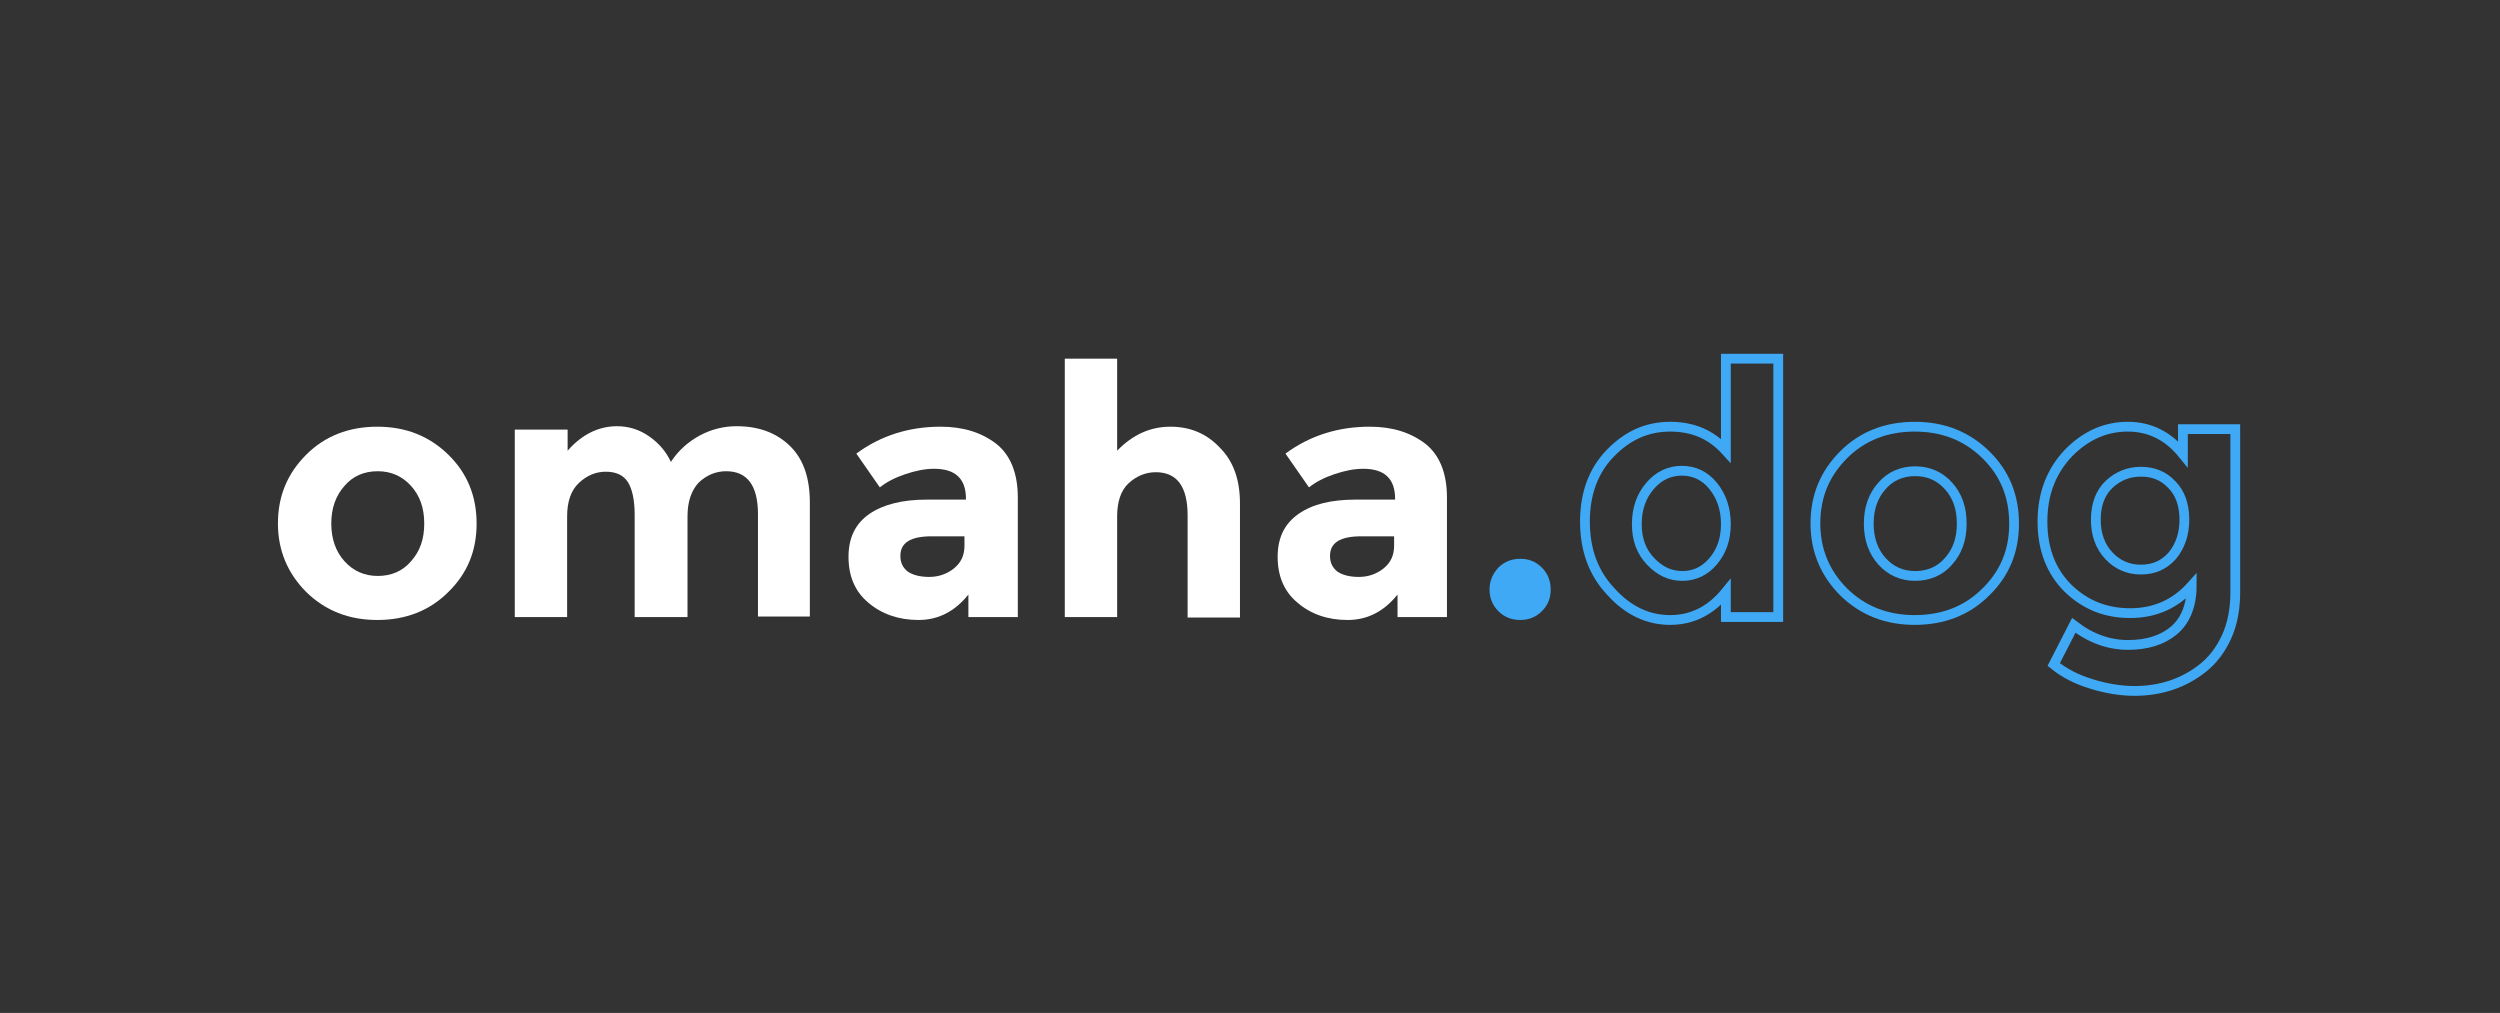 <?xml version="1.0" encoding="utf-8"?>
<!-- Generator: Adobe Illustrator 19.1.0, SVG Export Plug-In . SVG Version: 6.00 Build 0)  -->
<svg version="1.1" id="Layer_1" xmlns="http://www.w3.org/2000/svg" xmlns:xlink="http://www.w3.org/1999/xlink" x="0px" y="0px"
	 viewBox="-140 293 510.9 207" style="enable-background:new -140 293 510.9 207;" xml:space="preserve">
<rect x="-140" y="293" width="510.9" height="207" fill="#333333" stroke="none"/>
<style type="text/css">
	.st0{enable-background:new    ;}
	.st1{fill:#FFFFFF;}
	.st2{fill:#3FA9F5;}
	.st3{fill:none;stroke:#3FA9F5;stroke-width:2;stroke-miterlimit:10;}
</style>
<g>
	<g class="st0">
		<path class="st1" d="M-42.6,400c0,5.6-1.9,10.2-5.8,14c-3.8,3.8-8.7,5.7-14.5,5.7c-5.8,0-10.6-1.9-14.5-5.7
			c-3.8-3.8-5.8-8.5-5.8-14c0-5.6,1.9-10.2,5.8-14.1c3.8-3.8,8.7-5.7,14.5-5.7c5.8,0,10.6,1.9,14.5,5.7
			C-44.5,389.7-42.6,394.4-42.6,400z M-72.3,400c0,3.1,0.9,5.7,2.7,7.7c1.8,2,4.1,3,6.8,3c2.8,0,5.1-1,6.8-3c1.8-2,2.7-4.5,2.7-7.7
			s-0.9-5.7-2.7-7.7c-1.8-2-4.1-3-6.8-3c-2.8,0-5.1,1-6.8,3C-71.4,394.3-72.3,396.9-72.3,400z"/>
		<path class="st1" d="M0.5,398.5v20.6h-10.8v-20.9c0-3-0.5-5.3-1.4-6.7s-2.4-2.1-4.5-2.1c-2.1,0-3.9,0.8-5.5,2.3
			c-1.6,1.5-2.4,3.8-2.4,6.8v20.6h-10.7v-38.3H-24v4.3c2.9-3.3,6.3-5,10.1-5c2.4,0,4.6,0.7,6.6,2.1c2,1.4,3.5,3.2,4.4,5.2
			c1.5-2.3,3.5-4.1,5.9-5.4s5-1.9,7.5-1.9c4.5,0,8.1,1.3,10.9,4c2.8,2.7,4.1,6.6,4.1,11.6v23.3H14.9v-20.9c0-5.9-2.2-8.8-6.5-8.8
			c-2.1,0-4,0.8-5.6,2.3C1.3,393.2,0.5,395.5,0.5,398.5z"/>
		<path class="st1" d="M67.9,419.1h-10v-4.6c-2.8,3.5-6.2,5.2-10.2,5.2s-7.5-1.2-10.2-3.5c-2.8-2.3-4.1-5.5-4.1-9.4
			c0-3.9,1.4-6.8,4.3-8.8c2.8-1.9,6.7-2.9,11.7-2.9h8v-0.2c0-4.1-2.2-6.1-6.5-6.1c-1.9,0-3.8,0.4-5.9,1.1c-2.1,0.7-3.8,1.6-5.2,2.7
			l-4.8-6.9c5-3.7,10.8-5.5,17.2-5.5c4.7,0,8.4,1.2,11.4,3.5c2.9,2.3,4.4,6,4.4,11V419.1z M57.1,404.5v-1.9h-6.7
			c-4.3,0-6.4,1.3-6.4,4c0,1.4,0.5,2.4,1.5,3.2c1,0.7,2.5,1.1,4.4,1.1c1.9,0,3.6-0.6,5-1.7C56.4,408,57.1,406.5,57.1,404.5z"/>
		<path class="st1" d="M88.3,398.5v20.6H77.6v-52.8h10.7v18.8c3.2-3.3,6.8-4.9,10.9-4.9c4,0,7.4,1.4,10.1,4.3
			c2.8,2.8,4.1,6.6,4.1,11.4v23.3h-10.7v-20.9c0-5.9-2.2-8.8-6.5-8.8c-2.1,0-4,0.8-5.6,2.3C89.1,393.2,88.3,395.5,88.3,398.5z"/>
		<path class="st1" d="M155.6,419.1h-10v-4.6c-2.8,3.5-6.2,5.2-10.2,5.2c-4.1,0-7.5-1.2-10.2-3.5c-2.8-2.3-4.1-5.5-4.1-9.4
			c0-3.9,1.4-6.8,4.3-8.8s6.7-2.9,11.7-2.9h8v-0.2c0-4.1-2.2-6.1-6.5-6.1c-1.9,0-3.8,0.4-5.9,1.1c-2.1,0.7-3.8,1.6-5.2,2.7l-4.8-6.9
			c5-3.7,10.8-5.5,17.2-5.5c4.7,0,8.4,1.2,11.4,3.5c2.9,2.3,4.4,6,4.4,11V419.1z M144.9,404.5v-1.9h-6.7c-4.3,0-6.4,1.3-6.4,4
			c0,1.4,0.5,2.4,1.5,3.2c1,0.7,2.5,1.1,4.4,1.1s3.6-0.6,5-1.7C144.2,408,144.9,406.5,144.9,404.5z"/>
	</g>
	<g class="st0">
		<path class="st2" d="M166.2,417.9c-1.2-1.2-1.8-2.7-1.8-4.4s0.6-3.2,1.8-4.5c1.2-1.2,2.7-1.8,4.5-1.8c1.8,0,3.2,0.6,4.4,1.8
			c1.2,1.2,1.8,2.7,1.8,4.5s-0.6,3.2-1.8,4.4c-1.2,1.2-2.7,1.8-4.4,1.8C168.9,419.7,167.4,419.1,166.2,417.9z"/>
	</g>
	<g class="st0">
		<path class="st3" d="M201.3,419.7c-4.5,0-8.6-1.9-12.1-5.8c-3.6-3.8-5.3-8.6-5.3-14.3c0-5.7,1.7-10.4,5.2-14
			c3.5-3.6,7.5-5.4,12.2-5.4c4.7,0,8.4,1.6,11.4,4.9v-18.8h10.7v52.8h-10.7v-5.1C209.6,417.8,205.8,419.7,201.3,419.7z M194.5,400.1
			c0,3.1,0.9,5.6,2.8,7.6c1.9,2,4,3,6.5,3c2.5,0,4.6-1,6.3-3c1.7-2,2.6-4.5,2.6-7.6c0-3.1-0.9-5.7-2.6-7.8c-1.7-2.1-3.9-3.1-6.4-3.1
			c-2.5,0-4.7,1-6.5,3.1C195.4,394.4,194.5,397,194.5,400.1z"/>
		<path class="st3" d="M271.6,400c0,5.6-1.9,10.2-5.8,14c-3.8,3.8-8.7,5.7-14.5,5.7c-5.8,0-10.6-1.9-14.5-5.7
			c-3.8-3.8-5.8-8.5-5.8-14c0-5.6,1.9-10.2,5.8-14.1c3.8-3.8,8.7-5.7,14.5-5.7c5.8,0,10.6,1.9,14.5,5.7
			C269.7,389.7,271.6,394.4,271.6,400z M241.9,400c0,3.1,0.9,5.7,2.7,7.7c1.8,2,4.1,3,6.8,3s5.1-1,6.8-3c1.8-2,2.7-4.5,2.7-7.7
			s-0.9-5.7-2.7-7.7c-1.8-2-4.1-3-6.8-3s-5.1,1-6.8,3C242.8,394.3,241.9,396.9,241.9,400z"/>
		<path class="st3" d="M307.9,412.7c-3.4,3.8-7.6,5.6-12.6,5.6c-5,0-9.2-1.7-12.7-5.1c-3.4-3.4-5.2-7.9-5.2-13.6
			c0-5.7,1.8-10.3,5.3-14c3.5-3.6,7.6-5.4,12.1-5.4c4.6,0,8.3,1.9,11.3,5.6v-5.1h10.7v33.4c0,3.4-0.6,6.5-1.8,9.1s-2.8,4.7-4.8,6.3
			c-3.9,3.1-8.6,4.7-14,4.7c-2.8,0-5.8-0.5-8.7-1.4c-3-0.9-5.6-2.2-7.8-4l4.1-8c3.5,2.7,7.2,4,11.1,4c3.9,0,7-1,9.3-2.9
			S307.9,416.9,307.9,412.7z M306.4,399.2c0-3.1-0.9-5.5-2.6-7.2c-1.7-1.8-3.8-2.6-6.3-2.6c-2.5,0-4.7,0.9-6.5,2.6s-2.7,4.2-2.7,7.2
			c0,3,0.9,5.5,2.7,7.4c1.8,1.9,4,2.8,6.5,2.8c2.6,0,4.7-0.9,6.4-2.8C305.5,404.7,306.4,402.2,306.4,399.2z"/>
	</g>
</g>
</svg>
